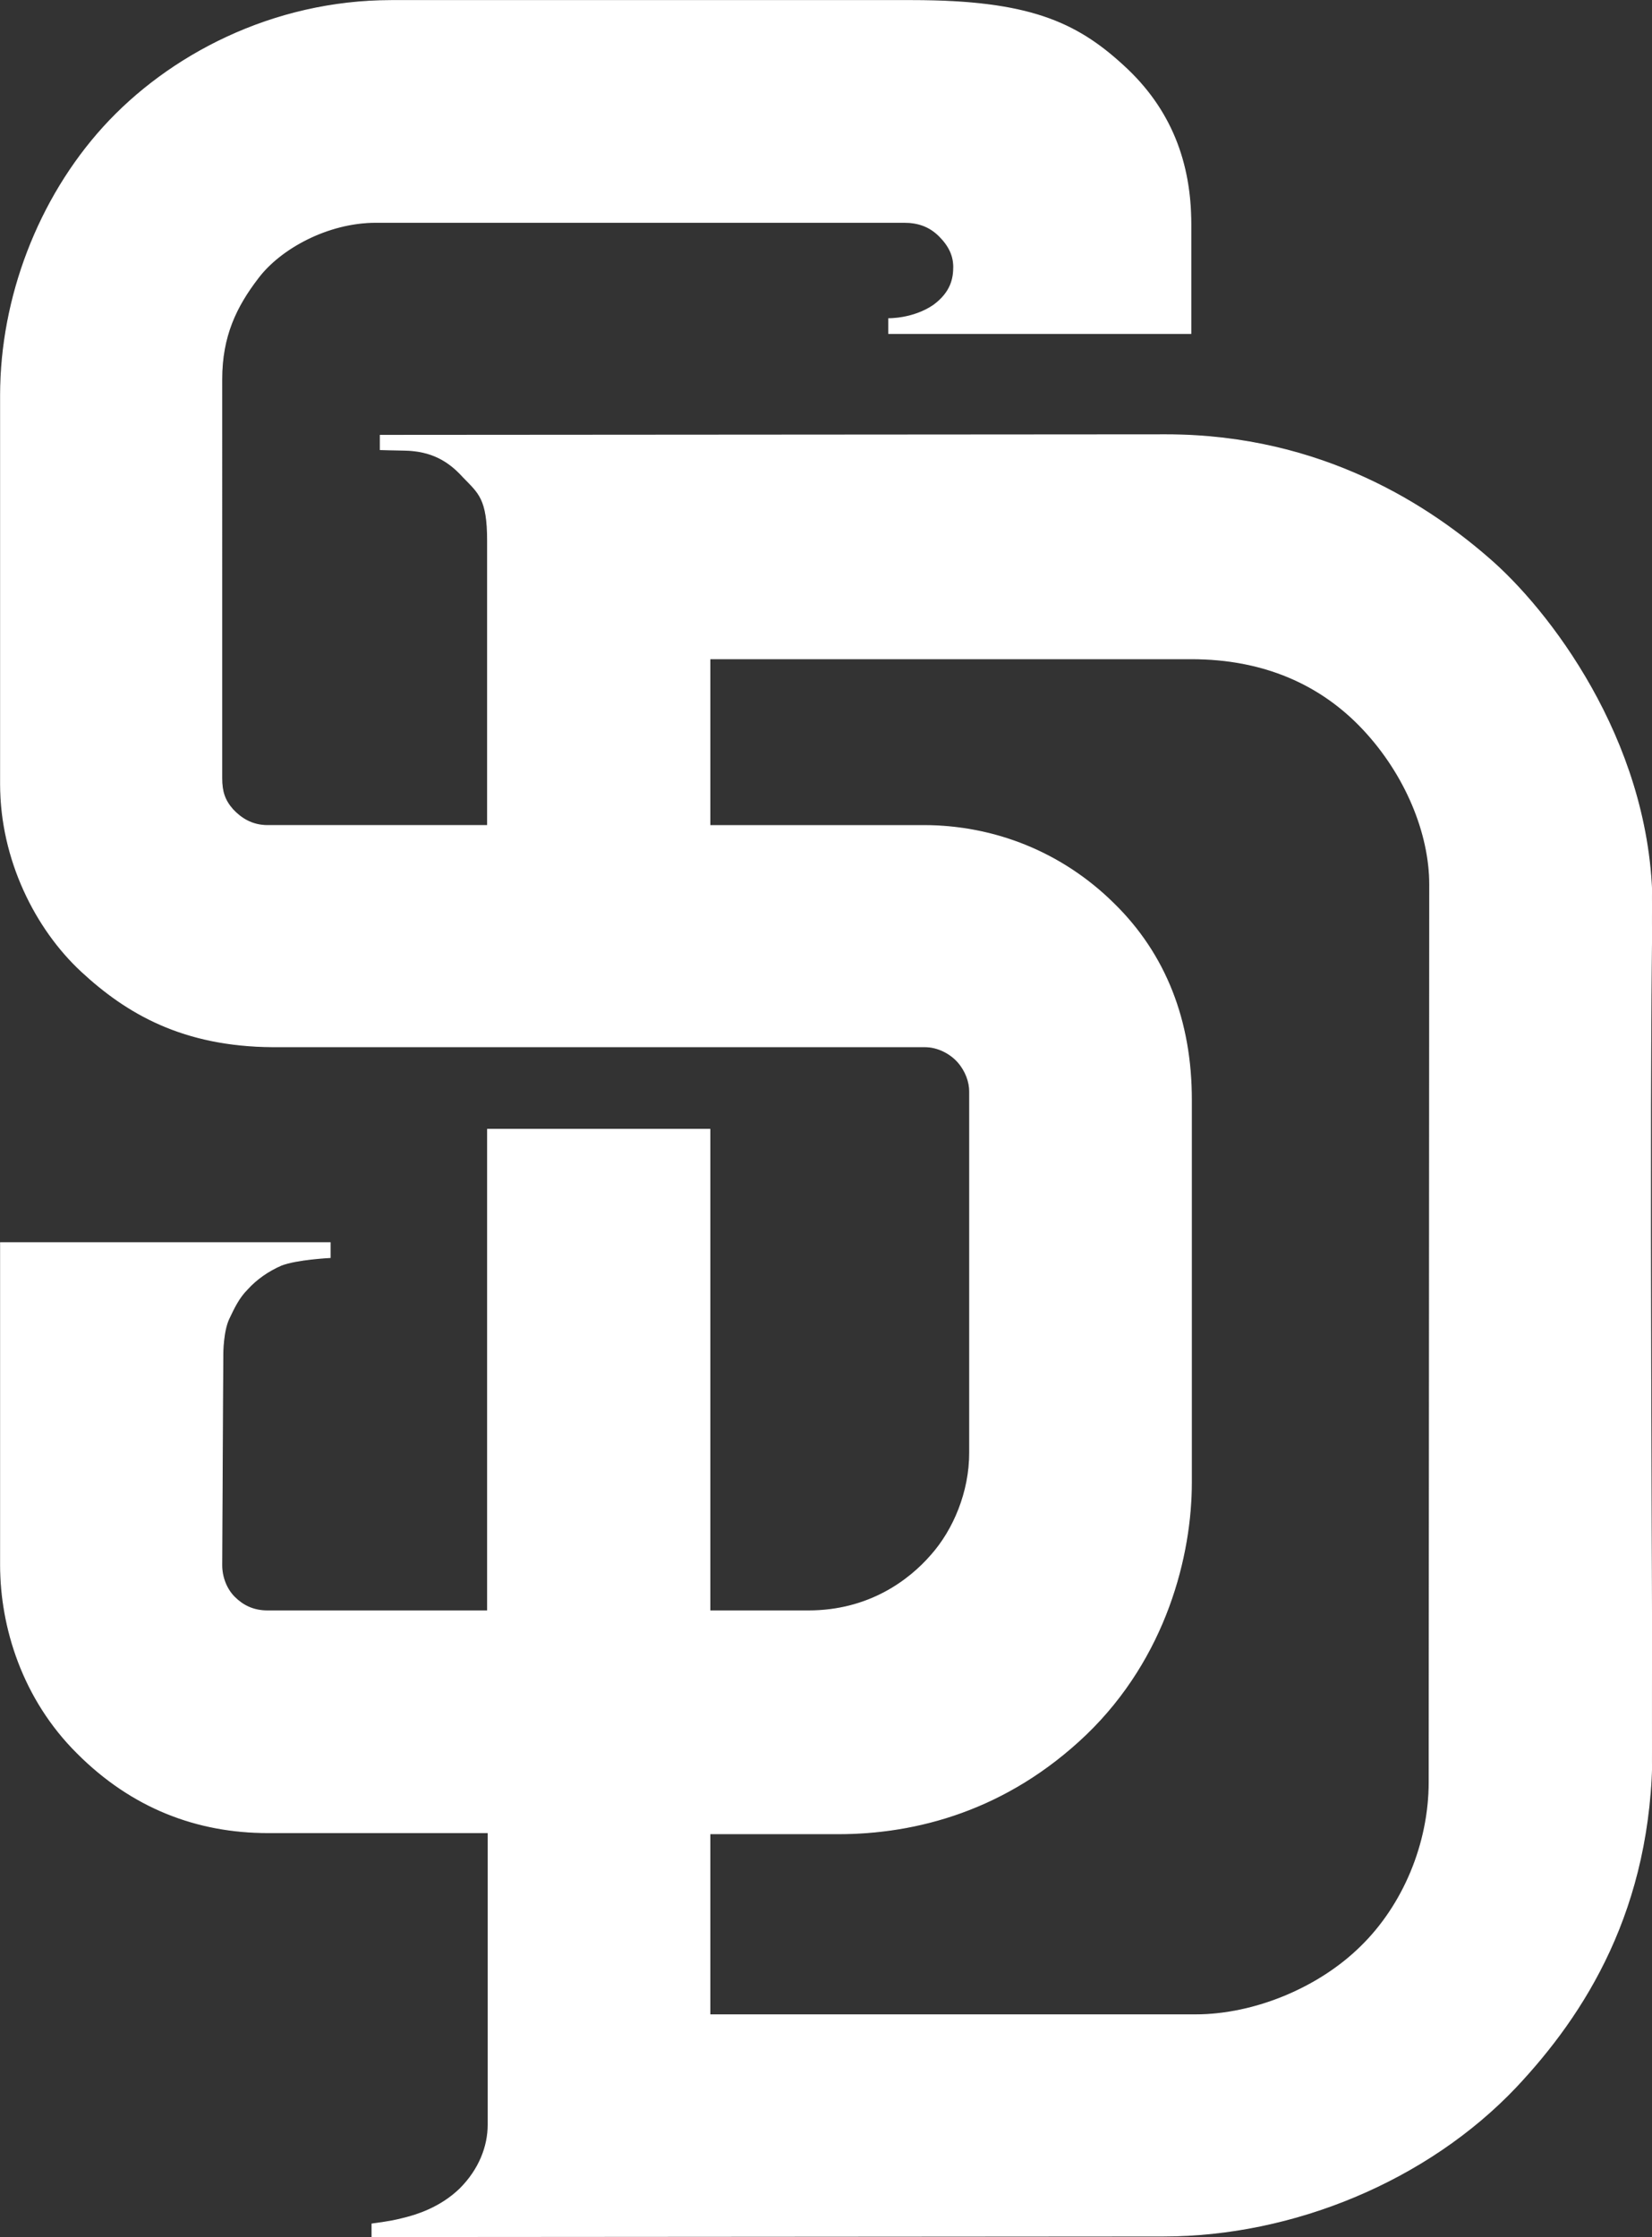 <?xml version="1.0" encoding="utf-8"?>
<!-- Generator: Adobe Illustrator 21.1.0, SVG Export Plug-In . SVG Version: 6.00 Build 0)  -->
<!DOCTYPE svg PUBLIC "-//W3C//DTD SVG 1.1//EN" "http://www.w3.org/Graphics/SVG/1.1/DTD/svg11.dtd">
<svg version="1.1" id="Layer_1" xmlns="http://www.w3.org/2000/svg" xmlns:xlink="http://www.w3.org/1999/xlink" x="0px" y="0px"
	 width="300.2px" height="406.5px" viewBox="0 0 300.2 406.5" style="enable-background:new 0 0 300.2 406.5;" xml:space="preserve"
	>
<rect x="0" y="0" width="300.2" height="406.5" fill="#333333" stroke="none"/>
<style type="text/css">
	.st0{fill:#FFFFFF;stroke:#FFFFFF;stroke-width:0.16;}
</style>
<g>
	<path class="st0" d="M271.5,102.3c-11.3-10.1-31.1-23.3-59.6-23.3c-14.9,0-142.8,0.1-142.8,0.1v2.6c0,0,3.3,0.1,4.4,0.1
		c4.9,0.1,8,1.9,10.7,4.9c2.8,2.9,4.4,3.9,4.4,11.6c0,16,0,51.7,0,51.7h-40c-2.8,0-4.8-1.3-6.3-2.9c-1.5-1.7-2-3.3-2-5.7V68.9
		c0-7.8,2.6-13.2,6.6-18.4c4-5.3,12.6-10.1,21.4-10.1h96c2.5,0,4.6,0.7,6.4,2.5c1.8,1.8,2.6,3.6,2.6,5.6s-0.4,4.6-3.7,7
		c-3.7,2.5-8.1,2.4-8.1,2.4v2.7h54.9V40.7c0-11.1-3.6-20.9-12.3-28.8C195.5,4,186.8,0.1,165.8,0.1H71.1l0,0c-21.6,0-40.5,10-52.3,23
		S0.1,54.1,0.1,71.8v70.7c0,13.7,6.4,26.3,14.7,34c8.3,7.7,18.5,13.6,34.8,13.7c39.1,0,114.7,0,118.5,0c2.3,0,4.6,1.2,6,2.8
		c1.4,1.6,2.1,3.6,2.1,5.3V264c0,7.1-2.9,14-7,18.6c-4,4.6-11.3,10.1-22.3,10.1H129v-87.5H88.6v87.5h-40c-2.6,0-4.5-1-6-2.5
		c-1.5-1.5-2.3-3.7-2.3-5.8c0-2.7,0.2-38.4,0.2-38.4s0-4.1,1.1-6.4c0.9-1.9,1.8-3.8,3.3-5.3c1.7-1.9,3.9-3.4,6.2-4.4
		c2.8-1.1,8.9-1.4,8.9-1.4v-2.7H0.1v58.6c0,11.2,4,24.3,14,34.2c9.9,9.9,21.7,14.4,34.6,14.4h40v53.1c0,3.9-1.6,8.1-5.1,11.6
		c-3.6,3.5-8,4.8-10,5.3c-2,0.5-2.4,0.6-6,1.1v2.3l143.8-0.1c23.6,0,48-10.1,64.1-27.1c12.4-13.2,24.7-32.3,24.7-61.4
		c0-15.7-0.6-119.9,0-152C300.6,136.6,282.8,112.5,271.5,102.3z M259.7,323.8c0,11.2-4.7,22.4-12.4,29.9
		c-7.6,7.5-19.3,12.4-30.1,12.4H129v-32.9h23.3c14.1,0,30.6-4.2,45.1-18.1c14.5-14,19.1-32.5,19.1-45.7v-69.6
		c0-14.3-4.7-26.4-14.1-35.6c-9.4-9.3-21.7-14.2-34.6-14.2H129v-30.3h87.5c13.1,0,23.5,4.6,31.2,12.8c7.7,8.2,12.1,18.9,12.1,28.2
		L259.7,323.8L259.7,323.8z"/>
</g>
</svg>
